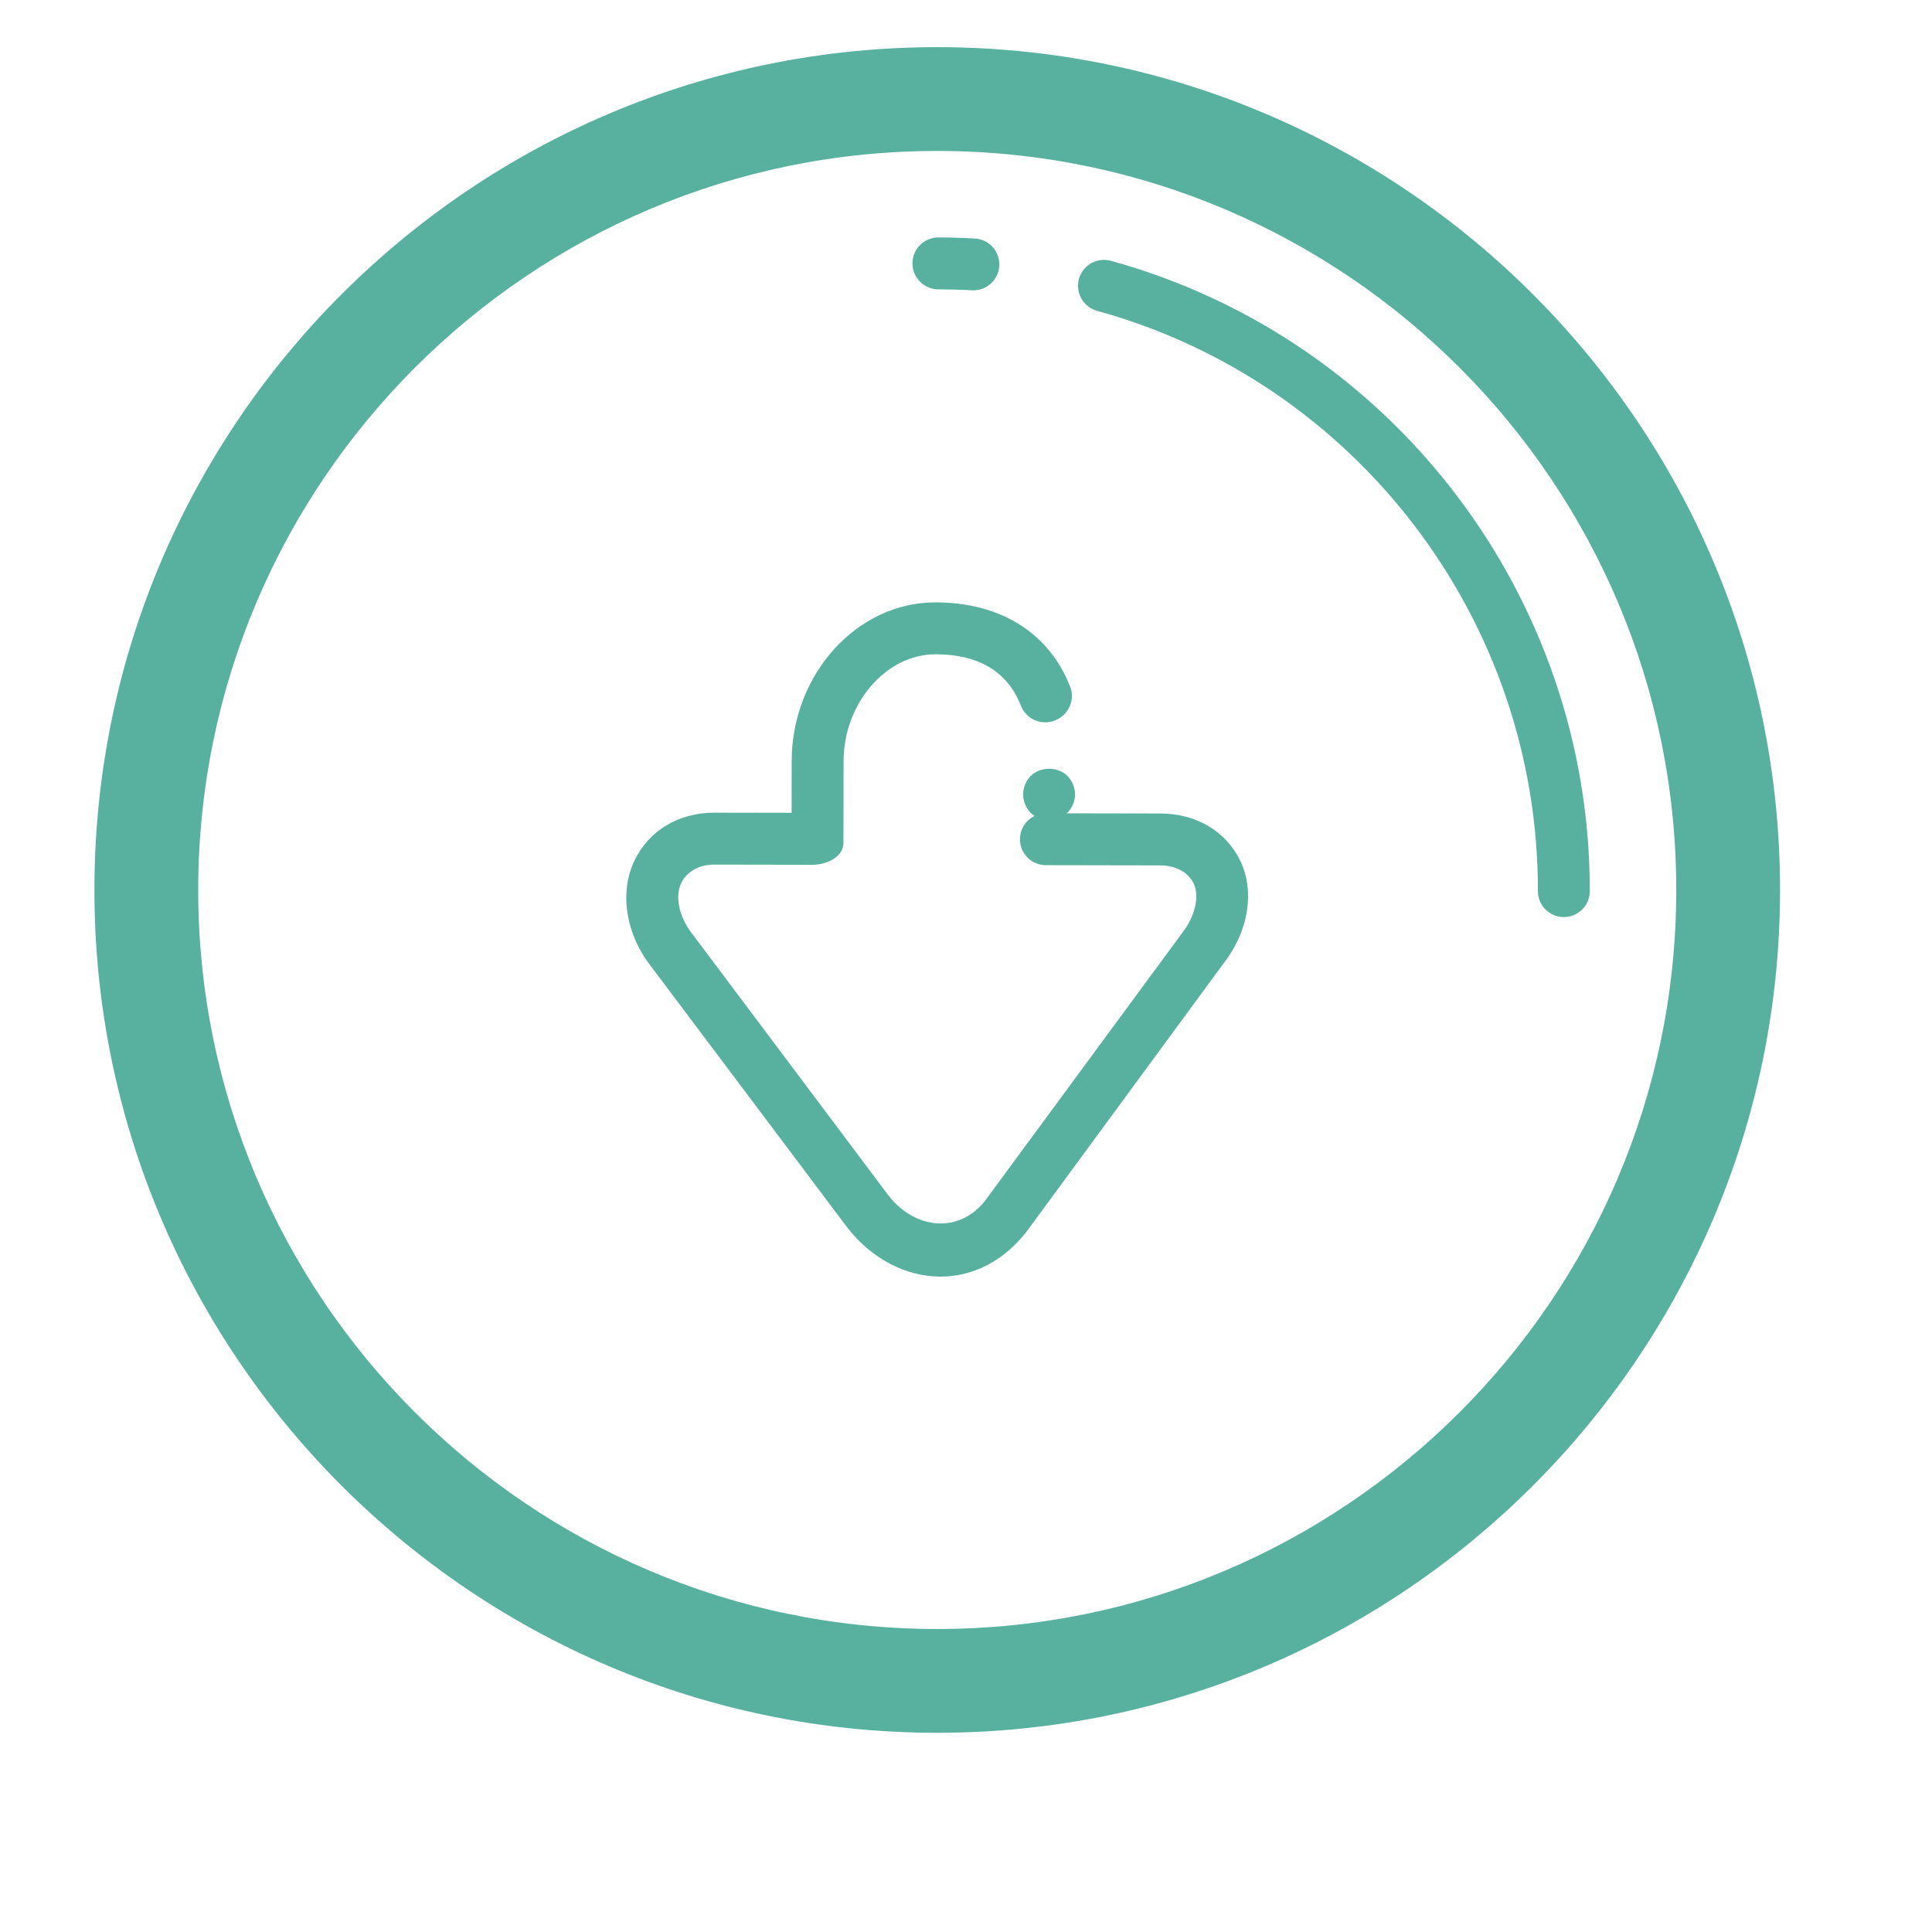 <?xml version="1.0" standalone="no"?><!DOCTYPE svg PUBLIC "-//W3C//DTD SVG 1.1//EN" "http://www.w3.org/Graphics/SVG/1.1/DTD/svg11.dtd"><svg t="1585296680285" class="icon" viewBox="0 0 1024 1024" version="1.1" xmlns="http://www.w3.org/2000/svg" p-id="3246" xmlns:xlink="http://www.w3.org/1999/xlink" width="200" height="200"><defs><style type="text/css"></style></defs><path d="M498.473 676.631c-18.493-0.027-36.47-9.483-49.322-25.92L344.966 512.07c-13.424-17.164-16.768-39.431-8.568-56.205 7.494-15.337 22.899-25.168 42.291-25.128l40.869 0.067 0.053-27.559c0.081-45.582 34.294-84.046 76.291-83.966 34.73 0.054 60.315 16.398 71.355 44.817 2.752 7.092-1.089 15.055-8.18 17.809-7.09 2.78-15.216-0.765-17.969-7.829-8.743-22.509-28.807-27.263-45.179-27.29-26.618-0.054-48.758 26.363-48.812 56.514l-0.081 43.407c-0.013 7.601-8.884 11.644-16.485 11.631l-51.908-0.094c-8.581-0.013-14.806 4.11-17.547 9.71-3.478 7.118-1.242 17.969 5.701 26.861l104.185 138.895c14.122 18.091 37.383 20.199 51.122 2.713l104.272-141.676c7.212-9.173 9.494-19.863 6.219-26.619-2.632-5.426-8.904-9.442-17.661-9.454l-60.61-0.107c-7.588-0.013-13.739-6.179-13.726-13.78 0.014-7.601 6.178-13.739 13.78-13.726l60.597 0.107c19.582 0.041 35.027 9.818 42.359 24.993 7.91 16.318 4.433 37.631-9.064 54.782l-104.285 142.011C531.974 668.223 515.913 676.657 498.473 676.631z" p-id="3247" fill="#58B19F"></path><path d="M556.015 434.806c-3.72-0.013-7.279-1.531-9.749-4.002-2.62-2.632-3.976-6.204-3.976-9.777 0-3.721 1.531-7.292 4.001-9.75 5.104-5.09 14.451-5.077 19.529 0.027 2.47 2.605 3.976 6.057 3.976 9.777 0 3.572-1.532 7.145-4.137 9.75C563.16 433.302 559.588 434.806 556.015 434.806z" p-id="3248" fill="#58B19F"></path><path d="M495.955 918.413c-246.31-0.443-446.353-201.197-445.91-447.507C50.496 224.57 251.264 24.553 497.574 24.996 743.878 25.44 943.905 226.195 943.463 472.518 943.02 718.828 742.265 918.857 495.955 918.413zM497.473 80.007C281.489 79.617 105.452 255.016 105.056 471c-0.39 215.984 175.016 392.014 391 392.404 215.99 0.389 392.007-174.997 392.397-390.981S713.458 80.397 497.473 80.007z" p-id="3249" fill="#58B19F"></path><path d="M828.836 486.069c-7.573-0.013-13.739-6.178-13.725-13.779 0.268-143.126-95.811-269.585-233.632-307.538-7.32-2.015-11.631-9.575-9.616-16.908s9.563-11.603 16.908-9.616c149.733 41.244 254.127 178.621 253.844 334.117C842.602 479.945 836.439 486.083 828.836 486.069z" p-id="3250" fill="#58B19F"></path><path d="M515.886 153.887c-0.256 0-0.511 0-0.765-0.027-5.896-0.336-11.818-0.497-17.782-0.511-7.588-0.013-13.739-6.178-13.726-13.779 0.013-7.602 6.191-13.739 13.779-13.726 6.459 0.013 12.894 0.215 19.286 0.577 7.588 0.403 13.39 6.903 12.96 14.491C529.222 148.232 523.138 153.9 515.886 153.887z" p-id="3251" fill="#58B19F"></path></svg>